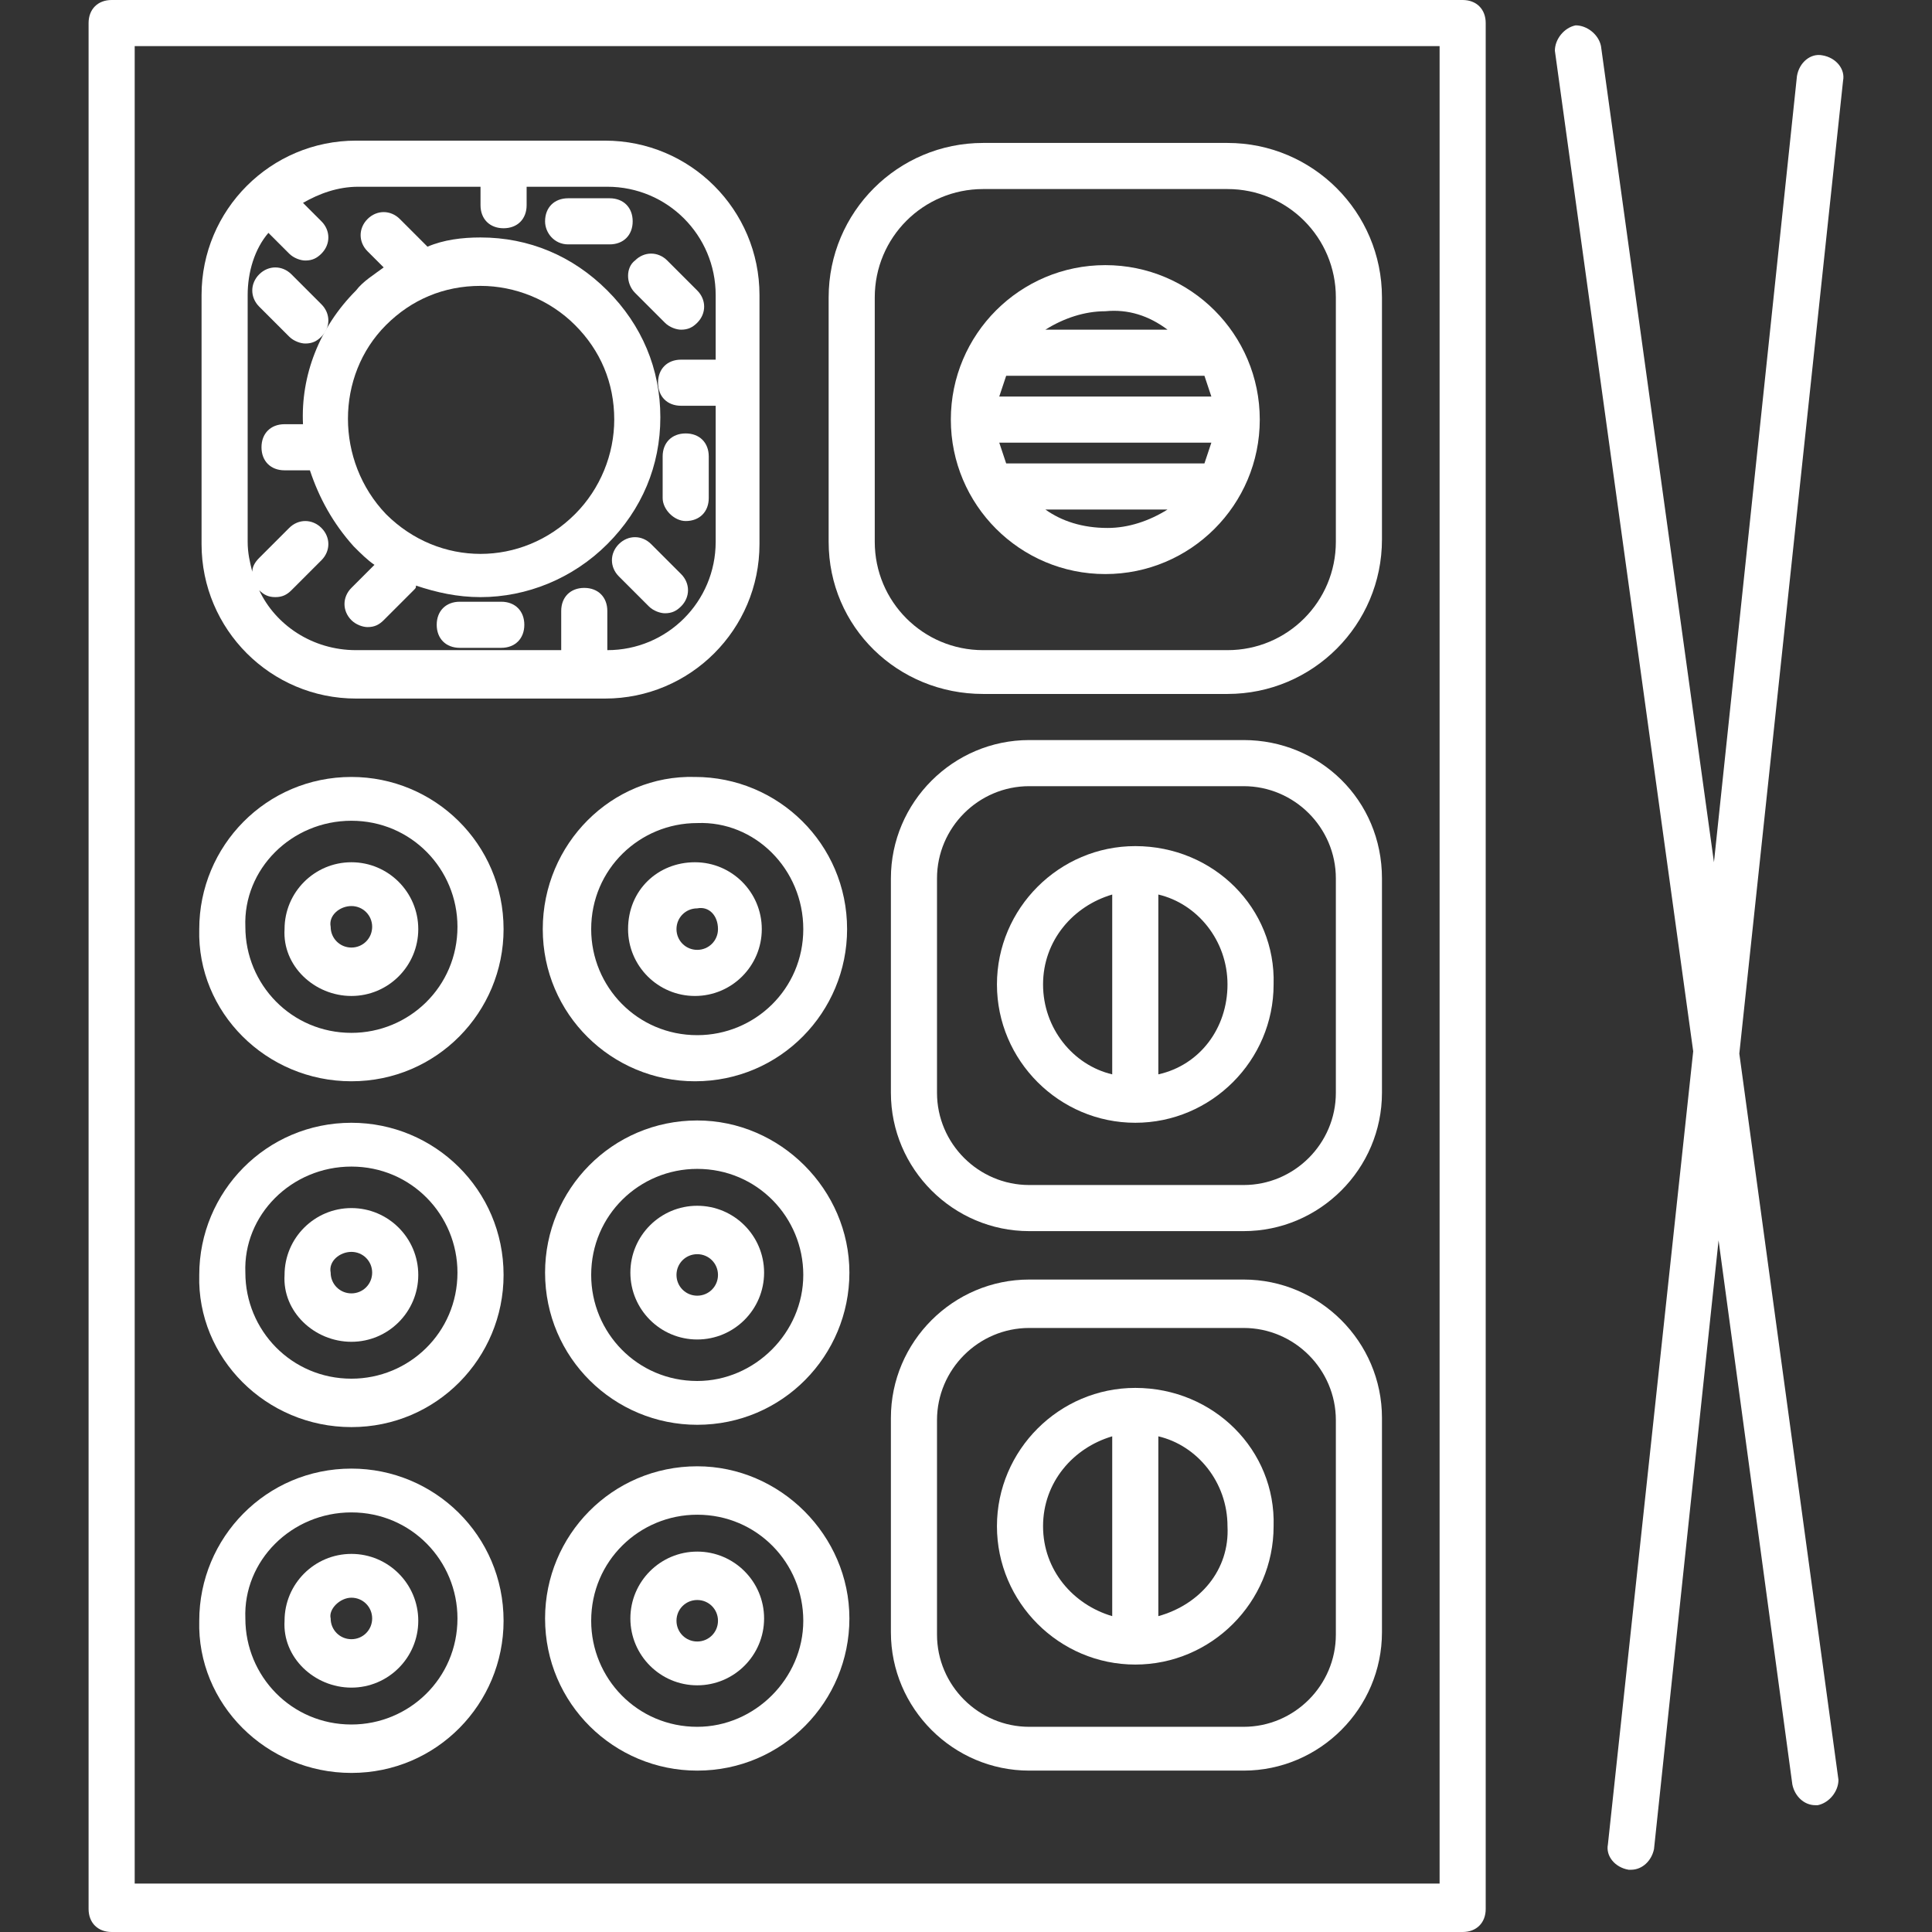 <?xml version="1.0" encoding="iso-8859-1"?>
<!-- Generator: Adobe Illustrator 19.0.0, SVG Export Plug-In . SVG Version: 6.00 Build 0)  -->
<svg xmlns="http://www.w3.org/2000/svg" xmlns:xlink="http://www.w3.org/1999/xlink" version="1.1" id="Capa_1" x="0px" y="0px" viewBox="0 0 429.056 429.056" style="enable-background:new 0 0 429.056 429.056;" xml:space="preserve" width="512px" height="512px">
<rect x="0" y="0" width="429.056" height="429.056" fill="#333333" stroke="none"/>
<g>
	<g>
		<path d="M404.697,12.288c-2.56-0.512-5.12,1.536-5.632,4.608l-18.432,174.592L355.545,10.24c-0.512-2.56-3.072-4.608-5.632-4.608    c-2.56,0.512-4.608,3.072-4.608,5.632l30.72,222.208L357.081,409.6c-0.512,2.56,1.536,5.12,4.608,5.632h0.512    c2.56,0,4.608-2.048,5.12-4.608l14.336-135.168l16.384,120.832c0.512,2.56,2.56,4.608,5.12,4.608h0.512    c2.56-0.512,4.608-3.072,4.608-5.632l-22.016-161.28l23.04-216.064C409.817,15.36,407.769,12.8,404.697,12.288z" fill="#FFFFFF"/>
	</g>
</g>
<g>
	<g>
		<path d="M272.601,31.744h-54.272c-18.944,0-34.304,15.36-34.304,34.304v54.272c0,18.944,15.36,33.792,34.304,33.792h54.272    c18.944,0,34.304-15.36,34.304-34.304v-53.76C306.905,47.104,291.545,31.744,272.601,31.744z M296.665,120.32    c0,13.312-10.752,24.064-24.064,24.064h-54.272c-13.312,0-24.064-10.752-24.064-24.064V66.048    c0-13.312,10.752-24.064,24.064-24.064h54.272c13.312,0,24.064,10.752,24.064,24.064V120.32z" fill="#FFFFFF"/>
	</g>
</g>
<g>
	<g>
		<path d="M245.465,58.88c-18.944,0-34.304,15.36-34.304,34.304c0,18.944,15.36,34.304,34.304,34.304    c18.944,0,34.304-15.36,34.304-34.304C279.769,74.24,264.409,58.88,245.465,58.88z M245.465,69.12    c5.12-0.512,9.728,1.024,13.824,4.096h-27.136C236.249,70.656,240.857,69.12,245.465,69.12z M223.449,83.456h44.032    c0.512,1.536,1.024,3.072,1.536,4.608h-47.104C222.425,86.528,222.937,84.992,223.449,83.456z M245.977,117.248    c-5.632,0-10.24-1.536-13.824-4.096h27.136C255.193,115.712,250.585,117.248,245.977,117.248z M267.481,102.912h-44.032    c-0.512-1.536-1.024-3.072-1.536-4.608h47.104C268.505,99.84,267.993,101.376,267.481,102.912z" fill="#FFFFFF"/>
	</g>
</g>
<g>
	<g>
		<path d="M134.361,31.232H79.065c-18.944,0-34.304,15.36-34.304,34.304v55.296c0,18.944,15.36,34.304,34.304,34.304h55.296    c18.944,0,34.304-15.36,34.304-34.304V65.536C168.665,46.592,153.305,31.232,134.361,31.232z M158.937,79.872h-7.68    c-3.072,0-5.12,2.048-5.12,5.12s2.048,5.12,5.12,5.12h7.68v30.208c0,13.312-10.752,24.064-24.064,24.064v-8.704    c0-3.072-2.048-5.12-5.12-5.12c-3.072,0-5.12,2.048-5.12,5.12v8.704H79.065c-9.728,0-17.92-5.632-21.504-13.312    c1.024,1.024,2.048,1.536,3.584,1.536c1.536,0,2.56-0.512,3.584-1.536l6.656-6.656c2.048-2.048,2.048-5.12,0-7.168    c-2.048-2.048-5.12-2.048-7.168,0l-6.656,6.656c-1.024,1.024-1.536,2.048-1.536,3.072c-0.512-2.048-1.024-4.096-1.024-6.656    V65.536c0-5.12,1.536-10.24,4.608-13.824l4.608,4.608c1.024,1.024,2.56,1.536,3.584,1.536c1.536,0,2.56-0.512,3.584-1.536    c2.048-2.048,2.048-5.12,0-7.168l-4.096-4.096c3.584-2.048,7.68-3.584,12.288-3.584h27.136v4.096c0,3.072,2.048,5.12,5.12,5.12    s5.12-2.048,5.12-5.12v-4.096h17.92c13.312,0,24.064,10.752,24.064,24.064V79.872z" fill="#FFFFFF"/>
	</g>
</g>
<g>
	<g>
		<path d="M134.873,64.512c-7.68-7.68-17.408-11.776-28.16-11.776c-4.096,0-8.192,0.512-11.776,2.048l-6.144-6.144    c-2.048-2.048-5.12-2.048-7.168,0s-2.048,5.12,0,7.168l3.584,3.584c-2.048,1.536-4.608,3.072-6.144,5.12    c-8.192,8.192-12.288,18.944-11.776,29.696h-4.096c-3.072,0-5.12,2.048-5.12,5.12s2.048,5.12,5.12,5.12h5.632    c2.048,6.144,5.12,11.776,9.728,16.896c1.536,1.536,3.072,3.072,4.608,4.096l-5.12,5.12c-2.048,2.048-2.048,5.12,0,7.168    c1.024,1.024,2.56,1.536,3.584,1.536c1.536,0,2.56-0.512,3.584-1.536l6.656-6.656c0.512-0.512,0.512-0.512,0.512-1.024    c4.608,1.536,9.216,2.56,14.336,2.56c10.24,0,20.48-4.096,28.16-11.776s11.776-17.408,11.776-28.16S142.553,72.192,134.873,64.512    z M127.705,114.176c-11.776,11.776-30.208,11.776-41.984,0c-11.264-11.776-11.264-30.72,0-41.984    c5.632-5.632,12.8-8.704,20.992-8.704c7.68,0,15.36,3.072,20.992,8.704c5.632,5.632,8.704,12.8,8.704,20.992    C136.409,100.864,133.337,108.544,127.705,114.176z" fill="#FFFFFF"/>
	</g>
</g>
<g>
	<g>
		<path d="M135.385,44.032h-9.216c-3.072,0-5.12,2.048-5.12,5.12c0,2.56,2.048,5.12,5.12,5.12h9.216c3.072,0,5.12-2.048,5.12-5.12    C140.505,46.08,138.457,44.032,135.385,44.032z" fill="#FFFFFF"/>
	</g>
</g>
<g>
	<g>
		<path d="M111.321,133.632h-9.216c-3.072,0-5.12,2.048-5.12,5.12c0,3.072,2.048,5.12,5.12,5.12h9.216c3.072,0,5.12-2.048,5.12-5.12    C116.441,135.68,114.393,133.632,111.321,133.632z" fill="#FFFFFF"/>
	</g>
</g>
<g>
	<g>
		<path d="M152.281,96.256c-3.072,0-5.12,2.048-5.12,5.12v9.216c0,2.56,2.56,5.12,5.12,5.12c3.072,0,5.12-2.048,5.12-5.12v-9.216    C157.401,98.304,155.353,96.256,152.281,96.256z" fill="#FFFFFF"/>
	</g>
</g>
<g>
	<g>
		<path d="M71.385,67.584l-6.656-6.656c-2.048-2.048-5.12-2.048-7.168,0c-2.048,2.048-2.048,5.12,0,7.168l6.656,6.656    c1.024,1.024,2.56,1.536,3.584,1.536c1.536,0,2.56-0.512,3.584-1.536C73.433,72.704,73.433,69.632,71.385,67.584z" fill="#FFFFFF"/>
	</g>
</g>
<g>
	<g>
		<path d="M154.841,64.512l-6.656-6.656c-2.048-2.048-5.12-2.048-7.168,0c-2.048,1.536-2.048,5.12,0,7.168l6.656,6.656    c1.024,1.024,2.56,1.536,3.584,1.536c1.536,0,2.56-0.512,3.584-1.536C156.889,69.632,156.889,66.56,154.841,64.512z" fill="#FFFFFF"/>
	</g>
</g>
<g>
	<g>
		<path d="M151.257,127.488l-6.656-6.656c-2.048-2.048-5.12-2.048-7.168,0c-2.048,2.048-2.048,5.12,0,7.168l6.656,6.656    c1.024,1.024,2.56,1.536,3.584,1.536c1.536,0,2.56-0.512,3.584-1.536C153.305,132.608,153.305,129.536,151.257,127.488z" fill="#FFFFFF"/>
	</g>
</g>
<g>
	<g>
		<path d="M276.185,164.352h-47.616c-16.896,0-30.72,13.824-30.72,30.72v47.616c0,16.896,13.824,30.72,30.72,30.72h47.616    c16.896,0,30.72-13.824,30.72-30.72v-47.616C306.905,177.664,293.081,164.352,276.185,164.352z M296.665,242.688    c0,11.264-9.216,20.48-20.48,20.48h-47.616c-11.264,0-20.48-9.216-20.48-20.48v-47.616c0-11.264,9.216-20.48,20.48-20.48h47.616    c11.264,0,20.48,9.216,20.48,20.48V242.688z" fill="#FFFFFF"/>
	</g>
</g>
<g>
	<g>
		<path d="M252.121,187.904c-16.896,0-30.72,13.824-30.72,30.72s13.824,30.72,30.72,30.72s30.72-13.824,30.72-30.72    C283.353,201.728,269.529,187.904,252.121,187.904z M247.001,238.592c-8.704-2.048-15.36-10.24-15.36-19.968    c0-9.728,6.656-17.408,15.36-19.968V238.592z M257.241,238.592v-39.936c8.704,2.048,15.36,10.24,15.36,19.968    S266.457,236.544,257.241,238.592z" fill="#FFFFFF"/>
	</g>
</g>
<g>
	<g>
		<path d="M276.185,284.16h-47.616c-16.896,0-30.72,13.824-30.72,30.72v47.616c0,16.896,13.824,30.72,30.72,30.72h47.616    c16.896,0,30.72-13.824,30.72-30.72V314.88C306.905,297.984,293.081,284.16,276.185,284.16z M296.665,363.008    c0,11.264-9.216,20.48-20.48,20.48h-47.616c-11.264,0-20.48-9.216-20.48-20.48v-47.616c0-11.264,9.216-20.48,20.48-20.48h47.616    c11.264,0,20.48,9.216,20.48,20.48V363.008z" fill="#FFFFFF"/>
	</g>
</g>
<g>
	<g>
		<path d="M252.121,308.224c-16.896,0-30.72,13.824-30.72,30.72s13.824,30.72,30.72,30.72s30.72-13.824,30.72-30.72    C283.353,322.048,269.529,308.224,252.121,308.224z M247.001,358.912c-8.704-2.56-15.36-10.24-15.36-19.968    c0-9.728,6.656-17.408,15.36-19.968V358.912z M257.241,358.912v-39.936c8.704,2.048,15.36,10.24,15.36,19.968    C273.113,348.672,266.457,356.352,257.241,358.912z" fill="#FFFFFF"/>
	</g>
</g>
<g>
	<g>
		<path d="M154.329,172.544c-18.432-0.512-33.792,14.848-33.792,33.792c0,18.944,15.36,33.792,33.792,33.792    c18.944,0,33.792-15.36,33.792-33.792C188.121,187.392,172.761,172.544,154.329,172.544z M154.841,229.888    c-13.312,0-23.552-10.752-23.552-23.552c0-13.312,10.752-23.552,23.552-23.552c12.8-0.512,23.552,10.24,23.552,23.552    S167.641,229.888,154.841,229.888z" fill="#FFFFFF"/>
	</g>
</g>
<g>
	<g>
		<path d="M154.329,191.488c-8.192,0-14.848,6.144-14.848,14.848c0,8.192,6.656,14.848,14.848,14.848s14.848-6.656,14.848-14.848    C169.177,198.144,162.521,191.488,154.329,191.488z M154.841,210.944c-2.56,0-4.608-2.048-4.608-4.608s2.048-4.608,4.608-4.608    c2.56-0.512,4.608,1.536,4.608,4.608C159.449,208.896,157.401,210.944,154.841,210.944z" fill="#FFFFFF"/>
	</g>
</g>
<g>
	<g>
		<path d="M154.841,248.832c-18.944,0-33.792,15.36-33.792,33.792c0,18.944,15.36,33.792,33.792,33.792    c18.944,0,33.792-15.36,33.792-33.792S173.273,248.832,154.841,248.832z M154.841,306.688c-13.312,0-23.552-10.752-23.552-23.552    c0-13.312,10.752-23.552,23.552-23.552c13.312,0,23.552,10.752,23.552,23.552C178.393,295.936,167.641,306.688,154.841,306.688z" fill="#FFFFFF"/>
	</g>
</g>
<g>
	<g>
		<path d="M154.841,267.776c-8.192,0-14.848,6.656-14.848,14.848s6.656,14.848,14.848,14.848s14.848-6.656,14.848-14.848    S163.033,267.776,154.841,267.776z M154.841,287.744c-2.56,0-4.608-2.048-4.608-4.608s2.048-4.608,4.608-4.608    s4.608,2.048,4.608,4.608S157.401,287.744,154.841,287.744z" fill="#FFFFFF"/>
	</g>
</g>
<g>
	<g>
		<path d="M154.841,325.632c-18.944,0-33.792,15.36-33.792,33.792c0,18.944,15.36,33.792,33.792,33.792    c18.944,0,33.792-15.36,33.792-33.792C188.633,340.992,173.273,325.632,154.841,325.632z M154.841,383.488    c-13.312,0-23.552-10.752-23.552-23.552c0-13.312,10.752-23.552,23.552-23.552c13.312,0,23.552,10.752,23.552,23.552    C178.393,372.736,167.641,383.488,154.841,383.488z" fill="#FFFFFF"/>
	</g>
</g>
<g>
	<g>
		<path d="M154.841,344.576c-8.192,0-14.848,6.656-14.848,14.848c0,8.192,6.656,14.848,14.848,14.848s14.848-6.656,14.848-14.848    S163.033,344.576,154.841,344.576z M154.841,364.544c-2.56,0-4.608-2.048-4.608-4.608s2.048-4.608,4.608-4.608    s4.608,2.048,4.608,4.608S157.401,364.544,154.841,364.544z" fill="#FFFFFF"/>
	</g>
</g>
<g>
	<g>
		<path d="M78.041,172.544c-18.944,0-33.792,15.36-33.792,33.792c-0.512,18.432,14.848,33.792,33.792,33.792    c18.944,0,33.792-15.36,33.792-33.792C111.833,187.392,96.473,172.544,78.041,172.544z M78.041,229.376    c-13.312,0-23.552-10.752-23.552-23.552c-0.512-12.8,10.24-23.552,23.552-23.552c13.312,0,23.552,10.752,23.552,23.552    C101.593,219.136,90.841,229.376,78.041,229.376z" fill="#FFFFFF"/>
	</g>
</g>
<g>
	<g>
		<path d="M78.041,191.488c-8.192,0-14.848,6.656-14.848,14.848c-0.512,8.192,6.656,14.848,14.848,14.848    c8.192,0,14.848-6.656,14.848-14.848S86.233,191.488,78.041,191.488z M78.041,210.432c-2.56,0-4.608-2.048-4.608-4.608    c-0.512-2.56,2.048-4.608,4.608-4.608s4.608,2.048,4.608,4.608S80.601,210.432,78.041,210.432z" fill="#FFFFFF"/>
	</g>
</g>
<g>
	<g>
		<path d="M78.041,249.344c-18.944,0-33.792,15.36-33.792,33.792c-0.512,18.432,14.848,33.792,33.792,33.792    c18.944,0,33.792-15.36,33.792-33.792C111.833,264.192,96.473,249.344,78.041,249.344z M78.041,306.176    c-13.312,0-23.552-10.752-23.552-23.552c-0.512-12.8,10.24-23.552,23.552-23.552c13.312,0,23.552,10.752,23.552,23.552    C101.593,295.936,90.841,306.176,78.041,306.176z" fill="#FFFFFF"/>
	</g>
</g>
<g>
	<g>
		<path d="M78.041,268.288c-8.192,0-14.848,6.656-14.848,14.848c-0.512,8.192,6.656,14.848,14.848,14.848    c8.192,0,14.848-6.656,14.848-14.848C92.889,274.944,86.233,268.288,78.041,268.288z M78.041,287.232    c-2.56,0-4.608-2.048-4.608-4.608c-0.512-2.56,2.048-4.608,4.608-4.608s4.608,2.048,4.608,4.608S80.601,287.232,78.041,287.232z" fill="#FFFFFF"/>
	</g>
</g>
<g>
	<g>
		<path d="M78.041,326.144c-18.944,0-33.792,15.36-33.792,33.792c-0.512,18.432,14.848,33.792,33.792,33.792    c18.944,0,33.792-15.36,33.792-33.792C111.833,340.992,96.473,326.144,78.041,326.144z M78.041,382.976    c-13.312,0-23.552-10.752-23.552-23.552c-0.512-12.8,10.24-23.552,23.552-23.552c13.312,0,23.552,10.752,23.552,23.552    C101.593,372.736,90.841,382.976,78.041,382.976z" fill="#FFFFFF"/>
	</g>
</g>
<g>
	<g>
		<path d="M78.041,345.088c-8.192,0-14.848,6.656-14.848,14.848c-0.512,8.192,6.656,14.848,14.848,14.848    c8.192,0,14.848-6.656,14.848-14.848C92.889,351.744,86.233,345.088,78.041,345.088z M78.041,364.032    c-2.56,0-4.608-2.048-4.608-4.608c-0.512-2.048,2.048-4.608,4.608-4.608s4.608,2.048,4.608,4.608S80.601,364.032,78.041,364.032z" fill="#FFFFFF"/>
	</g>
</g>
<g>
	<g>
		<path d="M324.825,0H24.793c-3.072,0-5.12,2.048-5.12,5.12v418.816c0,3.072,2.048,5.12,5.12,5.12h300.032    c3.072,0,5.12-2.048,5.12-5.12V5.12C329.945,2.048,327.897,0,324.825,0z M319.705,418.304H29.913V10.24h289.792V418.304z" fill="#FFFFFF"/>
	</g>
</g>
<g>
</g>
<g>
</g>
<g>
</g>
<g>
</g>
<g>
</g>
<g>
</g>
<g>
</g>
<g>
</g>
<g>
</g>
<g>
</g>
<g>
</g>
<g>
</g>
<g>
</g>
<g>
</g>
<g>
</g>
</svg>
